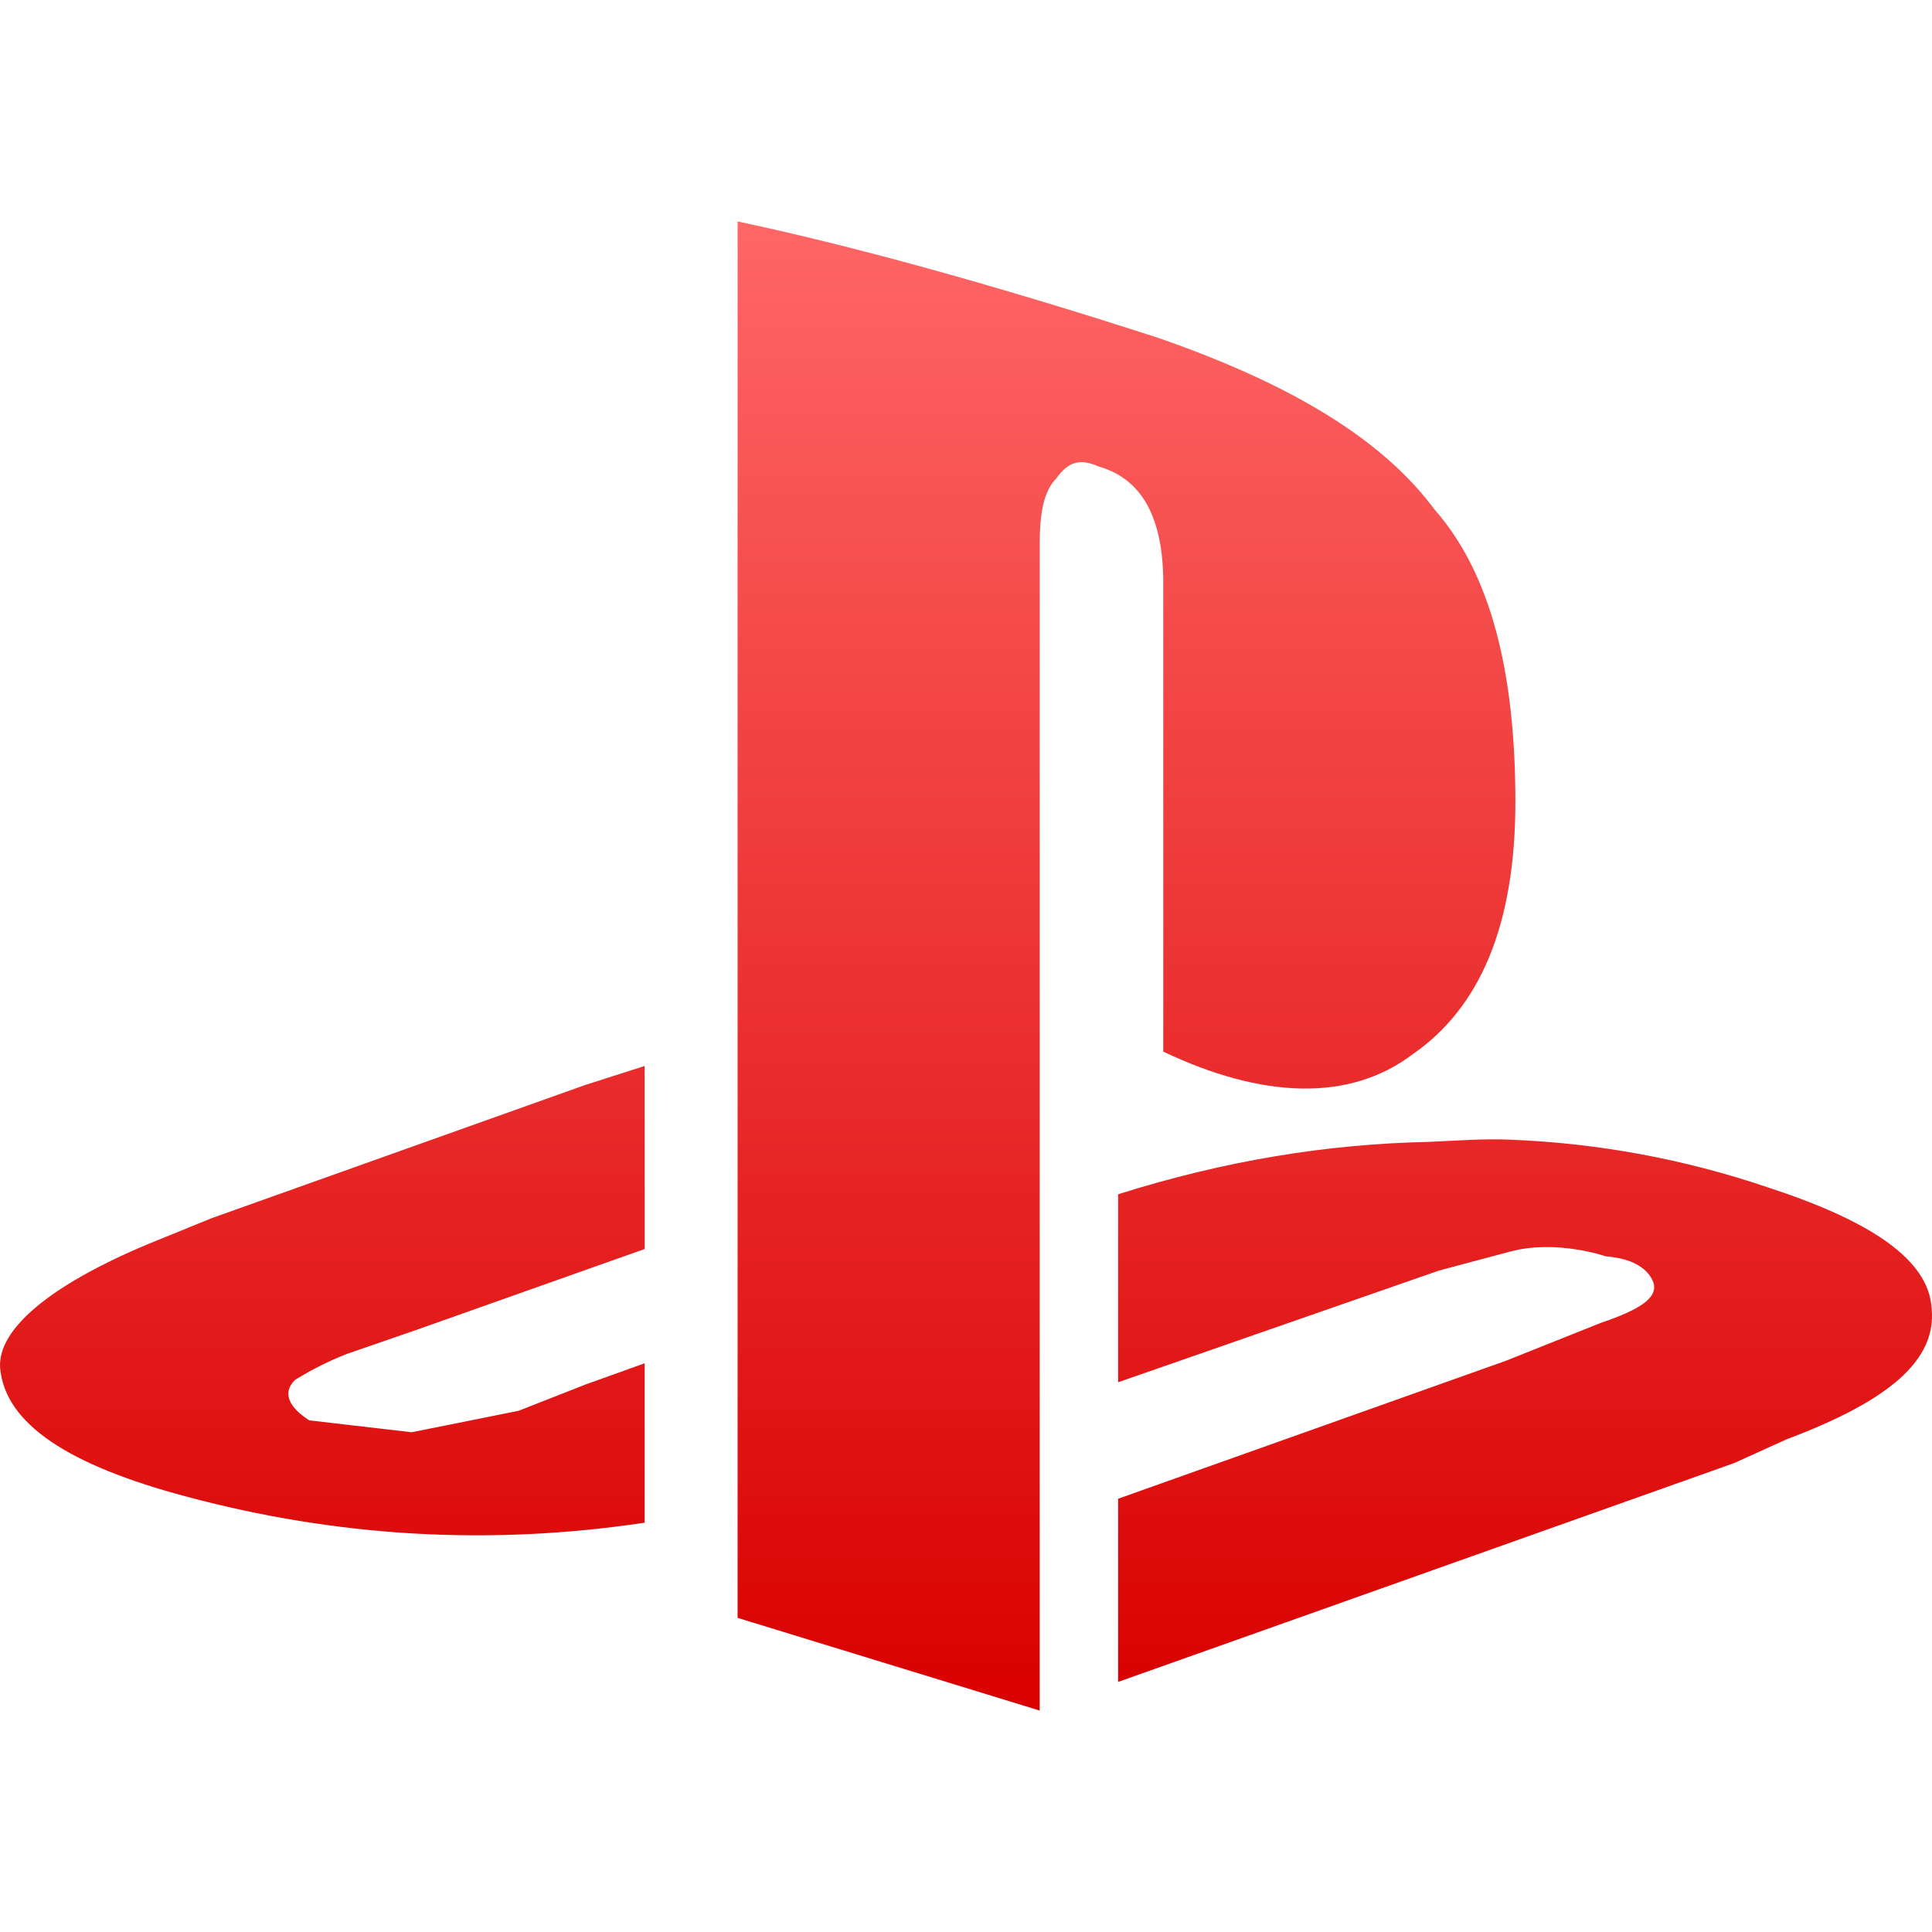 <svg xmlns="http://www.w3.org/2000/svg" xmlns:xlink="http://www.w3.org/1999/xlink" width="64" height="64" viewBox="0 0 64 64" version="1.1">
<defs>
<linearGradient id="linear0" gradientUnits="userSpaceOnUse" x1="0" y1="0" x2="0" y2="1" gradientTransform="matrix(64,0,0,49.328,0,7.336)">
<stop offset="0" style="stop-color:#ff6666;stop-opacity:1;"/>
<stop offset="1" style="stop-color:#d90000;stop-opacity:1;"/>
</linearGradient>
</defs>
<g id="surface1">
<path style=" stroke:none;fill-rule:nonzero;fill:url(#linear0);" d="M 24.434 7.336 L 24.434 53.594 L 34.441 56.664 L 34.441 18.051 C 34.441 17.031 34.562 16.281 34.992 15.848 C 35.41 15.258 35.809 15.195 36.406 15.457 C 37.855 15.875 38.535 17.188 38.535 19.316 L 38.535 34.836 C 41.777 36.375 44.68 36.531 46.809 34.914 C 49.023 33.379 50.199 30.652 50.199 26.562 C 50.199 22.301 49.398 19.008 47.516 16.871 C 45.812 14.574 42.812 12.734 38.375 11.195 C 32.844 9.406 28.184 8.129 24.434 7.336 Z M 21.355 35.312 L 19.387 35.941 L 7.016 40.352 L 4.887 41.219 C 1.648 42.578 -0.086 44.035 0.004 45.316 C 0.172 47.188 2.312 48.547 6.152 49.57 C 11.137 50.91 16.184 51.215 21.355 50.441 L 21.355 45.16 L 19.387 45.867 L 17.18 46.734 L 13.637 47.445 L 10.246 47.051 C 9.566 46.617 9.34 46.137 9.773 45.711 C 10.324 45.371 10.902 45.078 11.508 44.844 L 13.793 44.055 L 21.355 41.375 Z M 50.039 37.754 C 49.113 37.711 48.18 37.793 47.285 37.828 C 43.973 37.898 40.574 38.445 37.039 39.562 L 37.039 45.789 L 44.051 43.348 L 47.676 42.086 L 50.039 41.457 C 51.566 41.051 53.191 41.617 53.191 41.617 C 54.129 41.691 54.602 42.047 54.77 42.48 C 54.938 42.992 54.312 43.387 53.035 43.82 L 49.883 45.078 L 37.039 49.648 L 37.039 55.715 L 43.027 53.59 L 57.449 48.465 L 59.18 47.68 C 62.602 46.395 64.156 45.047 63.988 43.344 C 63.895 41.719 61.961 40.441 58.547 39.328 C 55.801 38.398 52.938 37.867 50.039 37.754 Z M 50.039 37.754 "/>
</g>
</svg>
